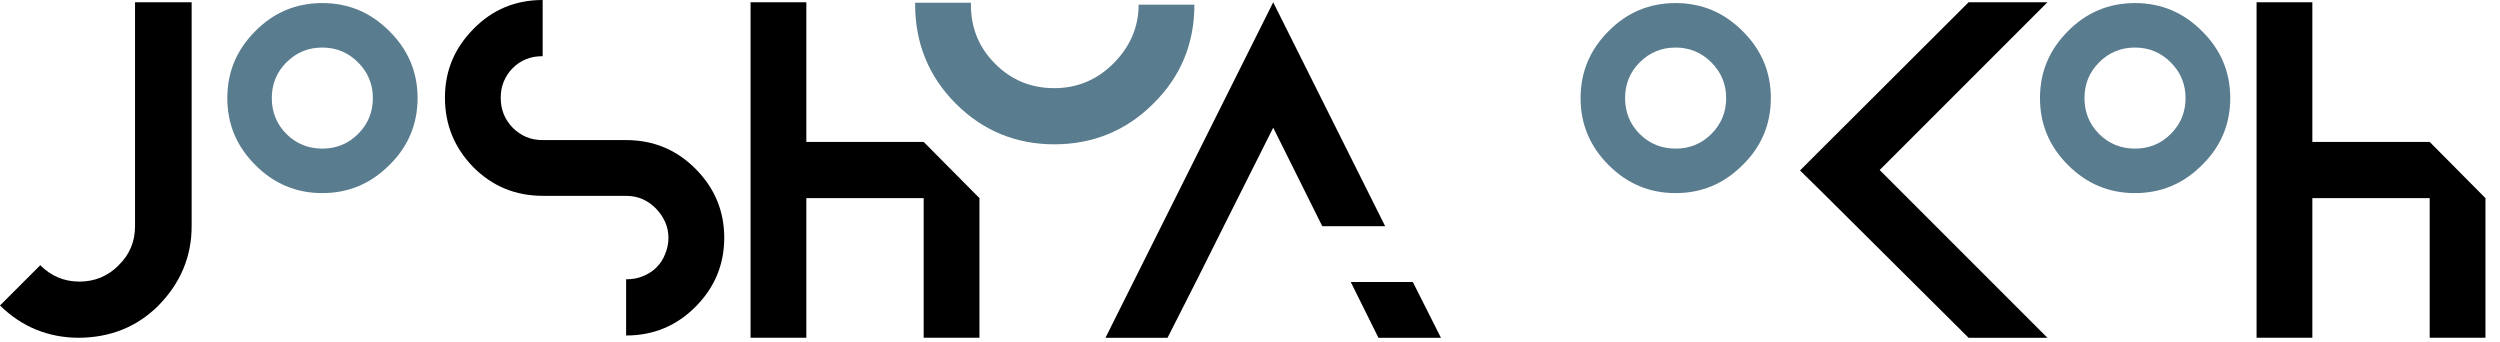 <svg width="146" height="20" viewBox="0 0 146 20" fill="none" xmlns="http://www.w3.org/2000/svg">
<g clip-path="url(#clip0_225_1627)">
<path d="M4.628 16.444V19.726C2.816 19.726 1.273 19.089 0 17.84L2.351 15.489C2.988 16.126 3.747 16.444 4.629 16.444H4.628ZM8.351 16.958L6.906 15.513C7.567 14.876 7.886 14.117 7.886 13.211V0.134H11.192V13.211C11.192 14.999 10.531 16.541 9.257 17.839L8.351 16.957V16.958ZM6.91 15.511L9.257 17.84C7.976 19.121 6.408 19.708 4.625 19.726V16.446C5.525 16.446 6.287 16.134 6.911 15.511H6.91Z" fill="black"/>
<path d="M22.736 1.816C23.832 2.898 24.387 4.202 24.387 5.728C24.387 7.254 23.832 8.572 22.736 9.64C21.654 10.722 20.364 11.277 18.824 11.277C17.284 11.277 15.994 10.722 14.912 9.64C13.83 8.558 13.275 7.268 13.275 5.728C13.275 4.188 13.83 2.898 14.912 1.816C15.98 0.734 17.284 0.179 18.824 0.179C20.364 0.179 21.654 0.734 22.736 1.816ZM16.727 3.642C16.15 4.219 15.873 4.918 15.873 5.728C15.873 6.538 16.15 7.248 16.727 7.825C17.304 8.402 18.014 8.679 18.824 8.679C19.634 8.679 20.333 8.402 20.91 7.825C21.498 7.237 21.775 6.538 21.775 5.728C21.775 4.918 21.487 4.219 20.91 3.642C20.333 3.065 19.634 2.777 18.824 2.777C18.014 2.777 17.315 3.054 16.727 3.642Z" fill="#597C8F"/>
<path d="M101.767 1.816C102.863 2.898 103.418 4.202 103.418 5.728C103.418 7.254 102.863 8.572 101.767 9.64C100.685 10.722 99.395 11.277 97.855 11.277C96.315 11.277 95.025 10.722 93.943 9.64C92.861 8.558 92.306 7.268 92.306 5.728C92.306 4.188 92.861 2.898 93.943 1.816C95.011 0.734 96.315 0.179 97.855 0.179C99.395 0.179 100.685 0.734 101.767 1.816ZM95.759 3.642C95.182 4.219 94.905 4.918 94.905 5.728C94.905 6.538 95.182 7.248 95.759 7.825C96.336 8.402 97.046 8.679 97.856 8.679C98.666 8.679 99.365 8.402 99.942 7.825C100.53 7.237 100.807 6.538 100.807 5.728C100.807 4.918 100.519 4.219 99.942 3.642C99.365 3.065 98.666 2.777 97.856 2.777C97.046 2.777 96.347 3.054 95.759 3.642Z" fill="#597C8F"/>
<path d="M128.596 1.816C129.692 2.898 130.247 4.202 130.247 5.728C130.247 7.254 129.692 8.572 128.596 9.64C127.514 10.722 126.224 11.277 124.684 11.277C123.144 11.277 121.854 10.722 120.772 9.64C119.69 8.558 119.135 7.268 119.135 5.728C119.135 4.188 119.69 2.898 120.772 1.816C121.84 0.734 123.144 0.179 124.684 0.179C126.224 0.179 127.514 0.734 128.596 1.816ZM122.588 3.642C122.011 4.219 121.734 4.918 121.734 5.728C121.734 6.538 122.011 7.248 122.588 7.825C123.165 8.402 123.875 8.679 124.685 8.679C125.495 8.679 126.194 8.402 126.771 7.825C127.359 7.237 127.636 6.538 127.636 5.728C127.636 4.918 127.348 4.219 126.771 3.642C126.194 3.065 125.495 2.777 124.685 2.777C123.875 2.777 123.176 3.054 122.588 3.642Z" fill="#597C8F"/>
<path d="M31.691 11.436C30.099 11.436 28.752 10.873 27.65 9.771C26.548 8.644 25.985 7.298 25.985 5.706C25.985 4.114 26.548 2.816 27.65 1.69C28.752 0.564 30.099 0 31.691 0V3.282C31.348 3.282 31.03 3.331 30.736 3.453C30.418 3.575 30.173 3.747 29.928 3.992C29.708 4.212 29.536 4.482 29.414 4.776C29.292 5.07 29.243 5.388 29.243 5.707C29.243 6.393 29.463 6.956 29.929 7.446C30.419 7.936 30.982 8.181 31.692 8.181H36.565C38.157 8.181 39.504 8.744 40.606 9.846C41.732 10.972 42.296 12.319 42.296 13.887C42.296 15.455 41.733 16.801 40.606 17.928C39.504 19.03 38.157 19.593 36.565 19.593V16.311C36.908 16.311 37.226 16.262 37.52 16.14C37.838 16.018 38.108 15.846 38.328 15.626C38.548 15.406 38.72 15.161 38.842 14.842C38.964 14.548 39.038 14.23 39.038 13.887C39.038 13.226 38.769 12.663 38.303 12.173C37.813 11.683 37.25 11.438 36.564 11.438H31.691V11.436Z" fill="black"/>
<path d="M47.09 0.134V8.289H53.943L57.2 11.57V19.725H53.943V11.57H47.09V19.725H43.833V0.134H47.09Z" fill="black"/>
<path d="M135.041 0.134V8.289H141.894L145.151 11.57V19.725H141.894V11.57H135.041V19.725H131.784V0.134H135.041Z" fill="black"/>
<path d="M69.753 0.274C69.753 2.527 68.969 4.462 67.353 6.053C65.761 7.645 63.802 8.428 61.574 8.428C59.346 8.428 57.411 7.644 55.819 6.053C54.227 4.461 53.444 2.502 53.444 0.274V0.161H56.701V0.274C56.701 1.621 57.166 2.772 58.097 3.703C59.052 4.682 60.228 5.148 61.574 5.148C62.92 5.148 64.072 4.658 65.027 3.703C65.982 2.748 66.496 1.597 66.496 0.274H69.753Z" fill="#597C8F"/>
<path d="M69.849 16.444L68.184 19.726H64.56L74.355 0.134L80.894 13.211H77.221L74.356 7.456L71.466 13.211L69.85 16.443L69.849 16.444ZM84.15 19.726H80.501L78.885 16.469H82.509L84.15 19.726Z" fill="black"/>
<path d="M109.773 9.93L119.569 19.726H114.965L106.492 11.302L105.121 9.955L106.492 8.584L114.964 0.134H119.568L109.772 9.93H109.773Z" fill="black"/>
</g>
<defs>
<clipPath id="clip0_225_1627">
<rect width="145.151" height="19.726" fill="white"/>
</clipPath>
</defs>
</svg>
